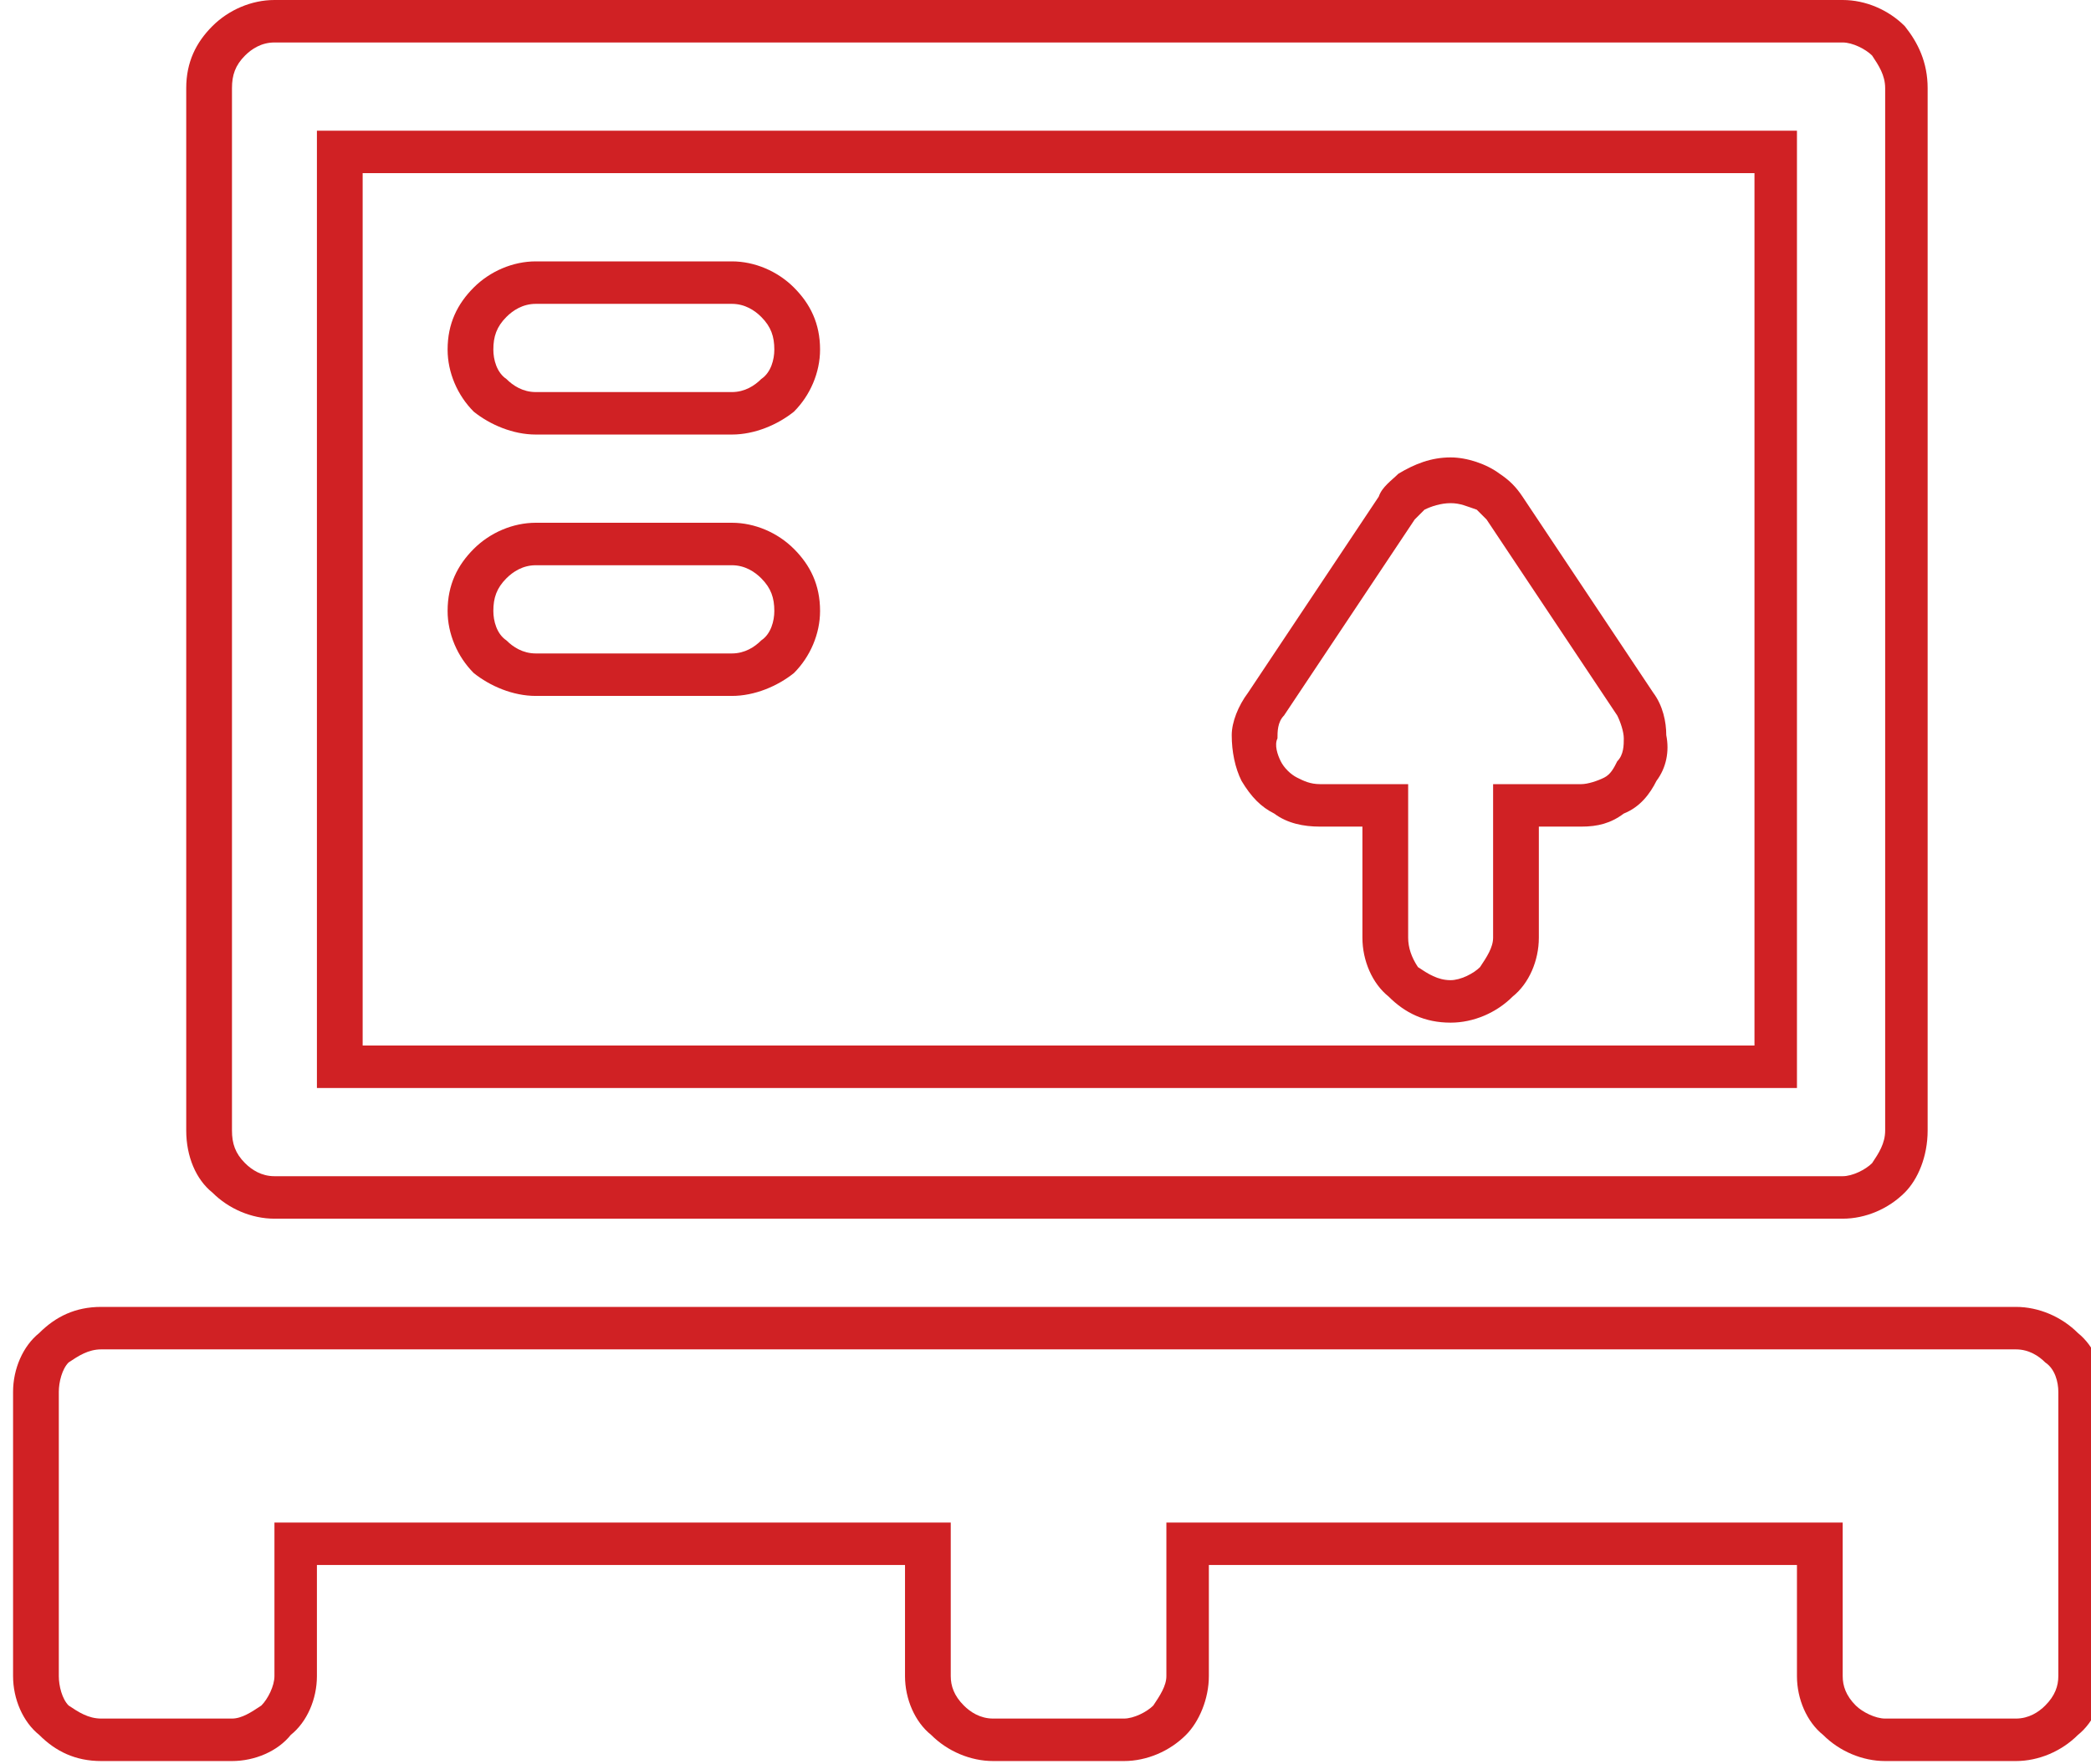 <?xml version="1.0" encoding="UTF-8"?>
<!DOCTYPE svg PUBLIC "-//W3C//DTD SVG 1.1//EN" "http://www.w3.org/Graphics/SVG/1.1/DTD/svg11.dtd">
<!-- Creator: CorelDRAW X7 -->
<svg xmlns="http://www.w3.org/2000/svg" xml:space="preserve" width="640px" height="540px" version="1.1" style="shape-rendering:geometricPrecision; text-rendering:geometricPrecision; image-rendering:optimizeQuality; fill-rule:evenodd; clip-rule:evenodd"
viewBox="0 0 640 540"
 xmlns:xlink="http://www.w3.org/1999/xlink">
 <defs>
  <style type="text/css">
   <![CDATA[
    .fil0 {fill:#D02124;fill-rule:nonzero}
   ]]>
  </style>
 </defs>
 <g id="Слой_x0020_1">
  <g id="_1166208496">
   <path class="fil0" d="M564 13l-480 0c-4,0 -7,2 -9,4 -3,3 -4,6 -4,10l0 319c0,4 1,7 4,10 2,2 5,4 9,4l480 0c3,0 7,-2 9,-4 2,-3 4,-6 4,-10l0 -319c0,-4 -2,-7 -4,-10 -2,-2 -6,-4 -9,-4zm-480 -13l480 0c7,0 14,3 19,8 4,5 7,11 7,19l0 319c0,8 -3,15 -7,19 -5,5 -12,8 -19,8l-480 0c-7,0 -14,-3 -19,-8 -5,-4 -8,-11 -8,-19l0 -319c0,-8 3,-14 8,-19 5,-5 12,-8 19,-8zm460 333l-447 0 0 -293 453 0 0 293 -6 0zm-433 -13l426 0 0 -267 -426 0 0 267z"/>
   <path class="fil0" d="M164 120l60 0c4,0 7,-2 9,-4 3,-2 4,-6 4,-9 0,-4 -1,-7 -4,-10 -2,-2 -5,-4 -9,-4l-60 0c-4,0 -7,2 -9,4 -3,3 -4,6 -4,10 0,3 1,7 4,9 2,2 5,4 9,4zm60 13l-60 0c-7,0 -14,-3 -19,-7 -5,-5 -8,-12 -8,-19 0,-8 3,-14 8,-19 5,-5 12,-8 19,-8l60 0c7,0 14,3 19,8 5,5 8,11 8,19 0,7 -3,14 -8,19 -5,4 -12,7 -19,7z"/>
   <path class="fil0" d="M164 200l60 0c4,0 7,-2 9,-4 3,-2 4,-6 4,-9 0,-4 -1,-7 -4,-10 -2,-2 -5,-4 -9,-4l-60 0c-4,0 -7,2 -9,4 -3,3 -4,6 -4,10 0,3 1,7 4,9 2,2 5,4 9,4zm60 13l-60 0c-7,0 -14,-3 -19,-7 -5,-5 -8,-12 -8,-19 0,-8 3,-14 8,-19 5,-5 12,-8 19,-8l60 0c7,0 14,3 19,8 5,5 8,11 8,19 0,7 -3,14 -8,19 -5,4 -12,7 -19,7z"/>
   <path class="fil0" d="M404 240l27 0 0 47c0,3 1,6 3,9 3,2 6,4 10,4 3,0 7,-2 9,-4 2,-3 4,-6 4,-9l0 -47 27 0c2,0 5,-1 7,-2 2,-1 3,-3 4,-5 2,-2 2,-5 2,-7 0,-2 -1,-5 -2,-7l-40 -60c-1,-1 -2,-2 -3,-3 -3,-1 -5,-2 -8,-2 -3,0 -6,1 -8,2 -1,1 -2,2 -3,3l-40 60c-2,2 -2,5 -2,7 -1,2 0,5 1,7 1,2 3,4 5,5 2,1 4,2 7,2zm13 13l-13 0c-5,0 -10,-1 -14,-4 -4,-2 -7,-5 -10,-10 -2,-4 -3,-9 -3,-14 0,-4 2,-9 5,-13l40 -60c1,-3 4,-5 6,-7 5,-3 10,-5 16,-5 5,0 11,2 15,5 3,2 5,4 7,7l40 60c3,4 4,9 4,13 1,5 0,10 -3,14 -2,4 -5,8 -10,10 -4,3 -8,4 -13,4l-13 0 0 34c0,7 -3,14 -8,18 -5,5 -12,8 -19,8 -8,0 -14,-3 -19,-8 -5,-4 -8,-11 -8,-18l0 -34z"/>
   <path class="fil0" d="M617 539l-40 0c-7,0 -14,-3 -19,-8 -5,-4 -8,-11 -8,-18l0 -34 -180 0 0 34c0,7 -3,14 -7,18 -5,5 -12,8 -19,8l-40 0c-7,0 -14,-3 -19,-8 -5,-4 -8,-11 -8,-18l0 -34 -180 0 0 34c0,7 -3,14 -8,18 -4,5 -11,8 -18,8l-40 0c-8,0 -14,-3 -19,-8 -5,-4 -8,-11 -8,-18l0 -87c0,-7 3,-14 8,-18 5,-5 11,-8 19,-8l586 0c7,0 14,3 19,8 5,4 8,11 8,18l0 87c0,7 -3,14 -8,18 -5,5 -12,8 -19,8zm-40 -13l40 0c4,0 7,-2 9,-4 3,-3 4,-6 4,-9l0 -87c0,-3 -1,-7 -4,-9 -2,-2 -5,-4 -9,-4l-586 0c-4,0 -7,2 -10,4 -2,2 -3,6 -3,9l0 87c0,3 1,7 3,9 3,2 6,4 10,4l40 0c3,0 6,-2 9,-4 2,-2 4,-6 4,-9l0 -47 207 0 0 47c0,3 1,6 4,9 2,2 5,4 9,4l40 0c3,0 7,-2 9,-4 2,-3 4,-6 4,-9l0 -47 207 0 0 47c0,3 1,6 4,9 2,2 6,4 9,4z"/>
  </g>
 </g>
</svg>
